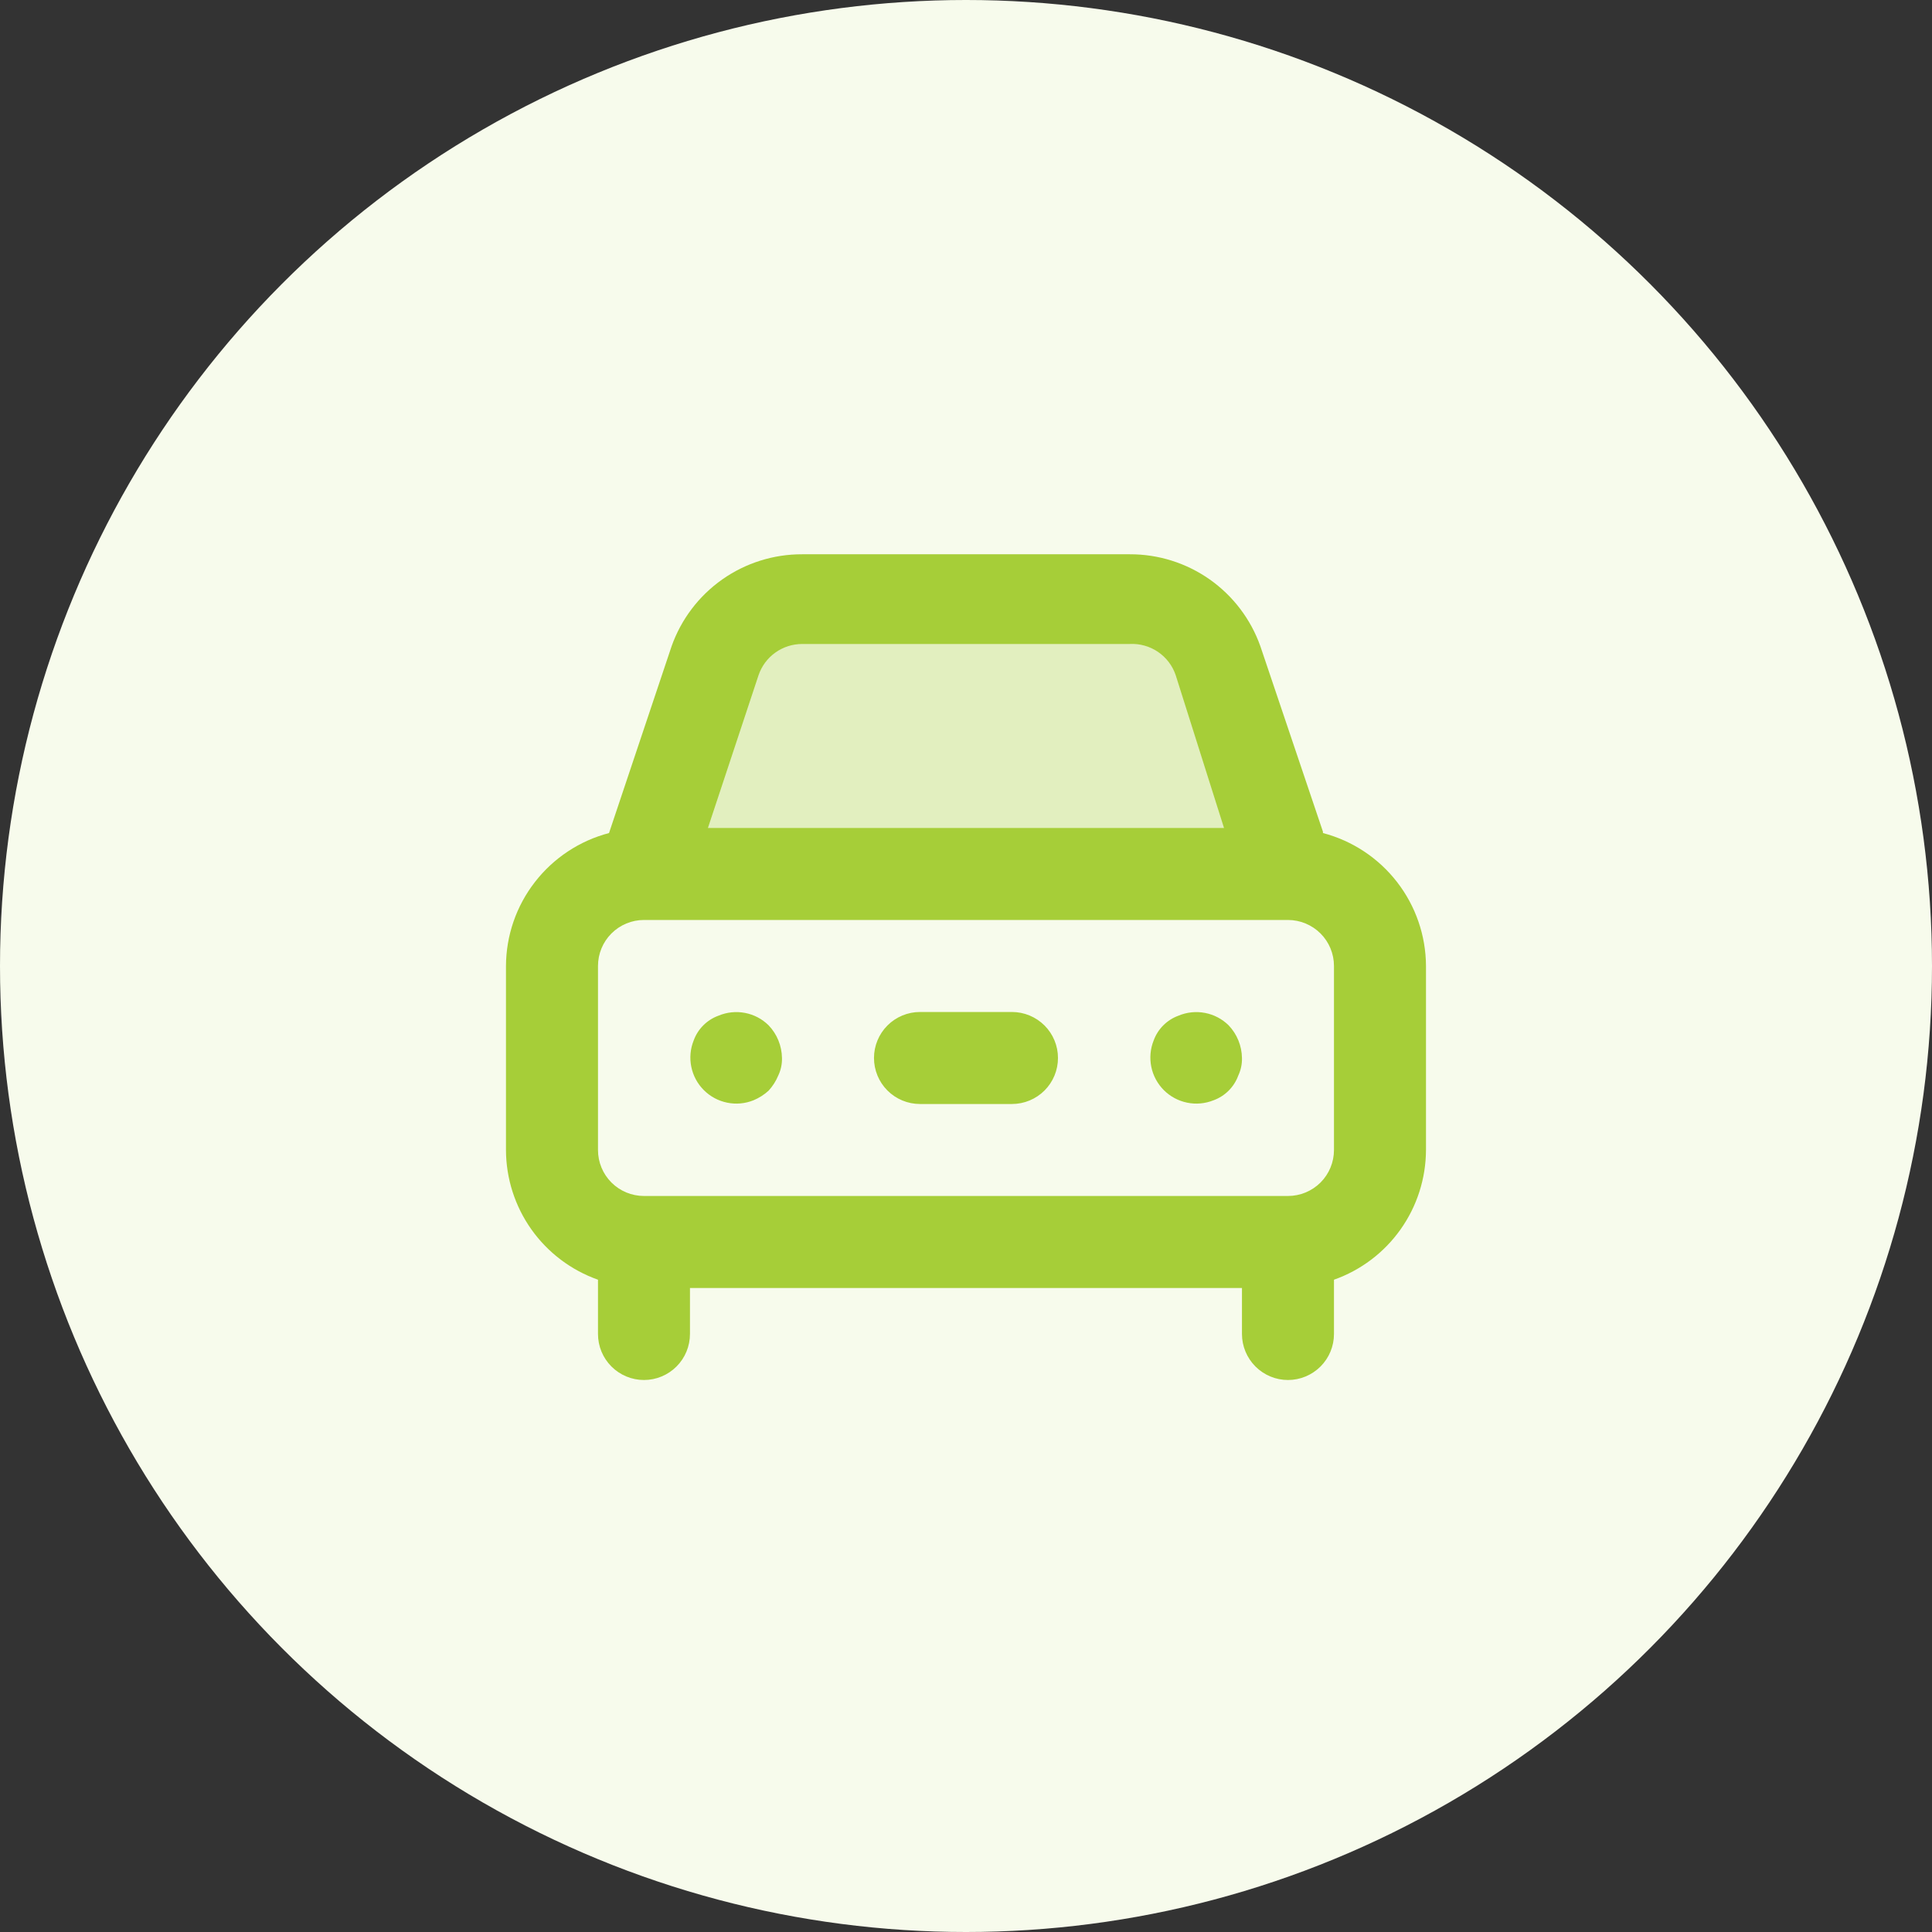 <svg width="56" height="56" viewBox="0 0 56 56" fill="none" xmlns="http://www.w3.org/2000/svg">
<rect x="0" y="0" width="56" height="56" fill="#333333" stroke="none"/>
<circle cx="28" cy="28" r="28" fill="#F7FBEC"/>
<rect x="20" y="18" width="16" height="7" fill="#A6CE38" fill-opacity="0.25"/>
<path d="M20.826 29.44C20.661 29.5 20.51 29.595 20.386 29.72C20.261 29.844 20.166 29.994 20.106 30.16C20.009 30.402 19.985 30.668 20.038 30.923C20.09 31.179 20.216 31.413 20.401 31.598C20.586 31.783 20.82 31.909 21.076 31.961C21.332 32.014 21.597 31.99 21.839 31.893C22.001 31.826 22.15 31.731 22.279 31.613C22.397 31.483 22.492 31.335 22.559 31.173C22.634 31.015 22.671 30.841 22.666 30.666C22.661 30.313 22.523 29.975 22.279 29.72C22.092 29.535 21.854 29.409 21.595 29.36C21.336 29.31 21.069 29.338 20.826 29.44ZM38.346 24.106L36.533 18.733C36.256 17.951 35.743 17.274 35.065 16.796C34.386 16.318 33.576 16.063 32.746 16.066H23.253C22.423 16.063 21.613 16.318 20.934 16.796C20.256 17.274 19.743 17.951 19.466 18.733L17.653 24.146C16.8 24.37 16.045 24.869 15.505 25.566C14.964 26.262 14.67 27.118 14.666 28V33.333C14.668 34.158 14.926 34.963 15.403 35.636C15.881 36.309 16.555 36.818 17.333 37.093V38.666C17.333 39.02 17.473 39.359 17.723 39.609C17.973 39.859 18.312 40 18.666 40C19.02 40 19.359 39.859 19.609 39.609C19.859 39.359 19.999 39.02 19.999 38.666V37.333H35.999V38.666C35.999 39.02 36.14 39.359 36.39 39.609C36.64 39.859 36.979 40 37.333 40C37.686 40 38.025 39.859 38.276 39.609C38.526 39.359 38.666 39.02 38.666 38.666V37.093C39.444 36.818 40.118 36.309 40.595 35.636C41.073 34.963 41.33 34.158 41.333 33.333V28C41.329 27.118 41.034 26.262 40.494 25.566C39.954 24.869 39.199 24.37 38.346 24.146V24.106ZM21.986 19.573C22.076 19.308 22.246 19.078 22.473 18.916C22.701 18.753 22.973 18.666 23.253 18.666H32.746C33.037 18.651 33.325 18.732 33.565 18.895C33.806 19.059 33.987 19.297 34.079 19.573L35.479 24H20.519L21.986 19.573ZM38.666 33.333C38.666 33.687 38.526 34.026 38.276 34.276C38.025 34.526 37.686 34.666 37.333 34.666H18.666C18.312 34.666 17.973 34.526 17.723 34.276C17.473 34.026 17.333 33.687 17.333 33.333V28C17.333 27.646 17.473 27.307 17.723 27.057C17.973 26.807 18.312 26.666 18.666 26.666H37.333C37.686 26.666 38.025 26.807 38.276 27.057C38.526 27.307 38.666 27.646 38.666 28V33.333ZM34.159 29.44C33.994 29.5 33.844 29.595 33.719 29.72C33.595 29.844 33.499 29.994 33.439 30.16C33.342 30.402 33.319 30.668 33.371 30.923C33.423 31.179 33.55 31.413 33.734 31.598C33.919 31.783 34.154 31.909 34.409 31.961C34.665 32.014 34.93 31.99 35.173 31.893C35.338 31.833 35.488 31.738 35.613 31.613C35.737 31.489 35.833 31.339 35.893 31.173C35.967 31.015 36.004 30.841 35.999 30.666C35.994 30.313 35.856 29.975 35.613 29.72C35.425 29.535 35.187 29.409 34.928 29.36C34.67 29.31 34.402 29.338 34.159 29.44ZM29.333 29.333H26.666C26.312 29.333 25.973 29.474 25.723 29.724C25.473 29.974 25.333 30.313 25.333 30.666C25.333 31.02 25.473 31.359 25.723 31.609C25.973 31.859 26.312 32 26.666 32H29.333C29.686 32 30.025 31.859 30.276 31.609C30.526 31.359 30.666 31.02 30.666 30.666C30.666 30.313 30.526 29.974 30.276 29.724C30.025 29.474 29.686 29.333 29.333 29.333Z" fill="#A6CE38"/>
</svg>
